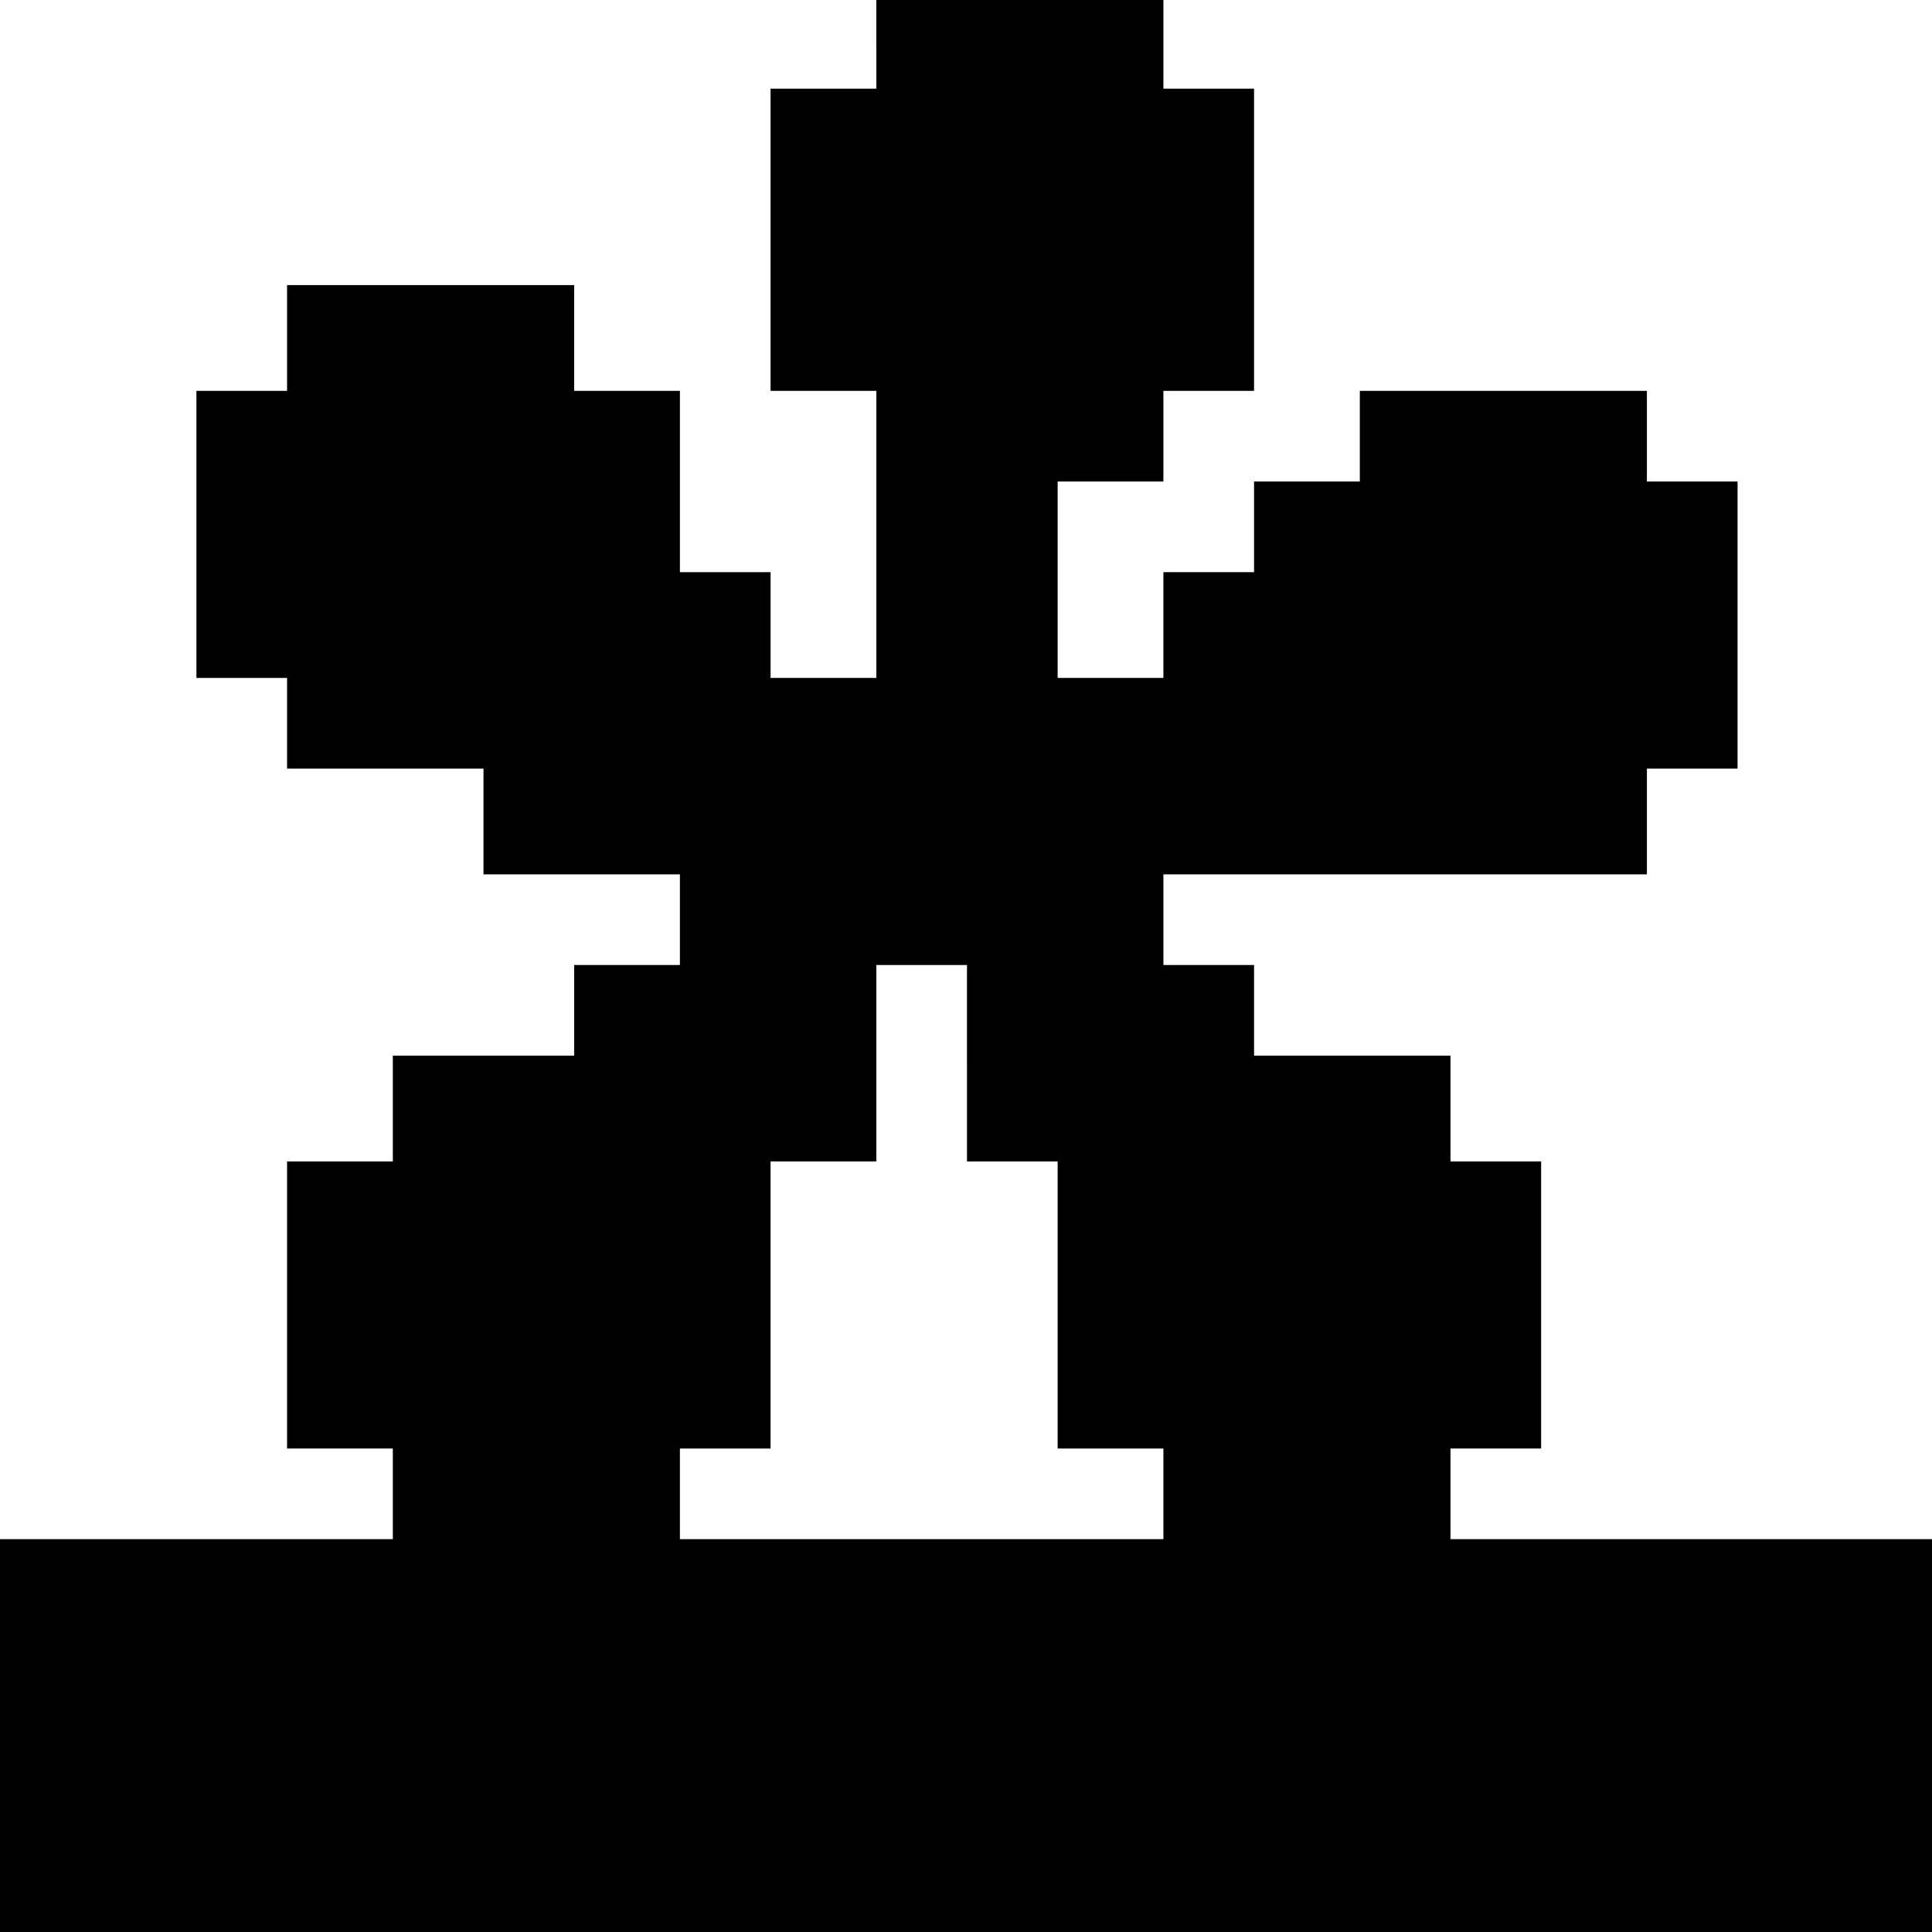 <?xml version="1.0" standalone="no"?>
<!DOCTYPE svg PUBLIC "-//W3C//DTD SVG 20010904//EN"
 "http://www.w3.org/TR/2001/REC-SVG-20010904/DTD/svg10.dtd">
<svg version="1.0" xmlns="http://www.w3.org/2000/svg"
 width="468pt" height="468pt" viewBox="0 0 468 468"
 preserveAspectRatio="xMidYMid meet">
<g transform="translate(0,468) scale(0.366,-0.366)"
fill="#000000" stroke="none">
<path d="M580 1250 l0 -30 -35 0 -35 0 0 -100 0 -100 35 0 35 0 0 -95 0 -95
-35 0 -35 0 0 35 0 35 -30 0 -30 0 0 60 0 60 -35 0 -35 0 0 35 0 35 -95 0 -95
0 0 -35 0 -35 -30 0 -30 0 0 -95 0 -95 30 0 30 0 0 -30 0 -30 65 0 65 0 0 -35
0 -35 65 0 65 0 0 -30 0 -30 -35 0 -35 0 0 -30 0 -30 -60 0 -60 0 0 -35 0 -35
-35 0 -35 0 0 -95 0 -95 35 0 35 0 0 -30 0 -30 -130 0 -130 0 0 -130 0 -130
640 0 640 0 0 130 0 130 -160 0 -160 0 0 30 0 30 30 0 30 0 0 95 0 95 -30 0
-30 0 0 35 0 35 -65 0 -65 0 0 30 0 30 -30 0 -30 0 0 30 0 30 160 0 160 0 0
35 0 35 30 0 30 0 0 95 0 95 -30 0 -30 0 0 30 0 30 -95 0 -95 0 0 -30 0 -30
-35 0 -35 0 0 -30 0 -30 -30 0 -30 0 0 -35 0 -35 -35 0 -35 0 0 65 0 65 35 0
35 0 0 30 0 30 30 0 30 0 0 100 0 100 -30 0 -30 0 0 30 0 30 -95 0 -95 0 0
-30z m60 -675 l0 -65 30 0 30 0 0 -95 0 -95 35 0 35 0 0 -30 0 -30 -160 0
-160 0 0 30 0 30 30 0 30 0 0 95 0 95 35 0 35 0 0 65 0 65 30 0 30 0 0 -65z"/>
</g>
</svg>
